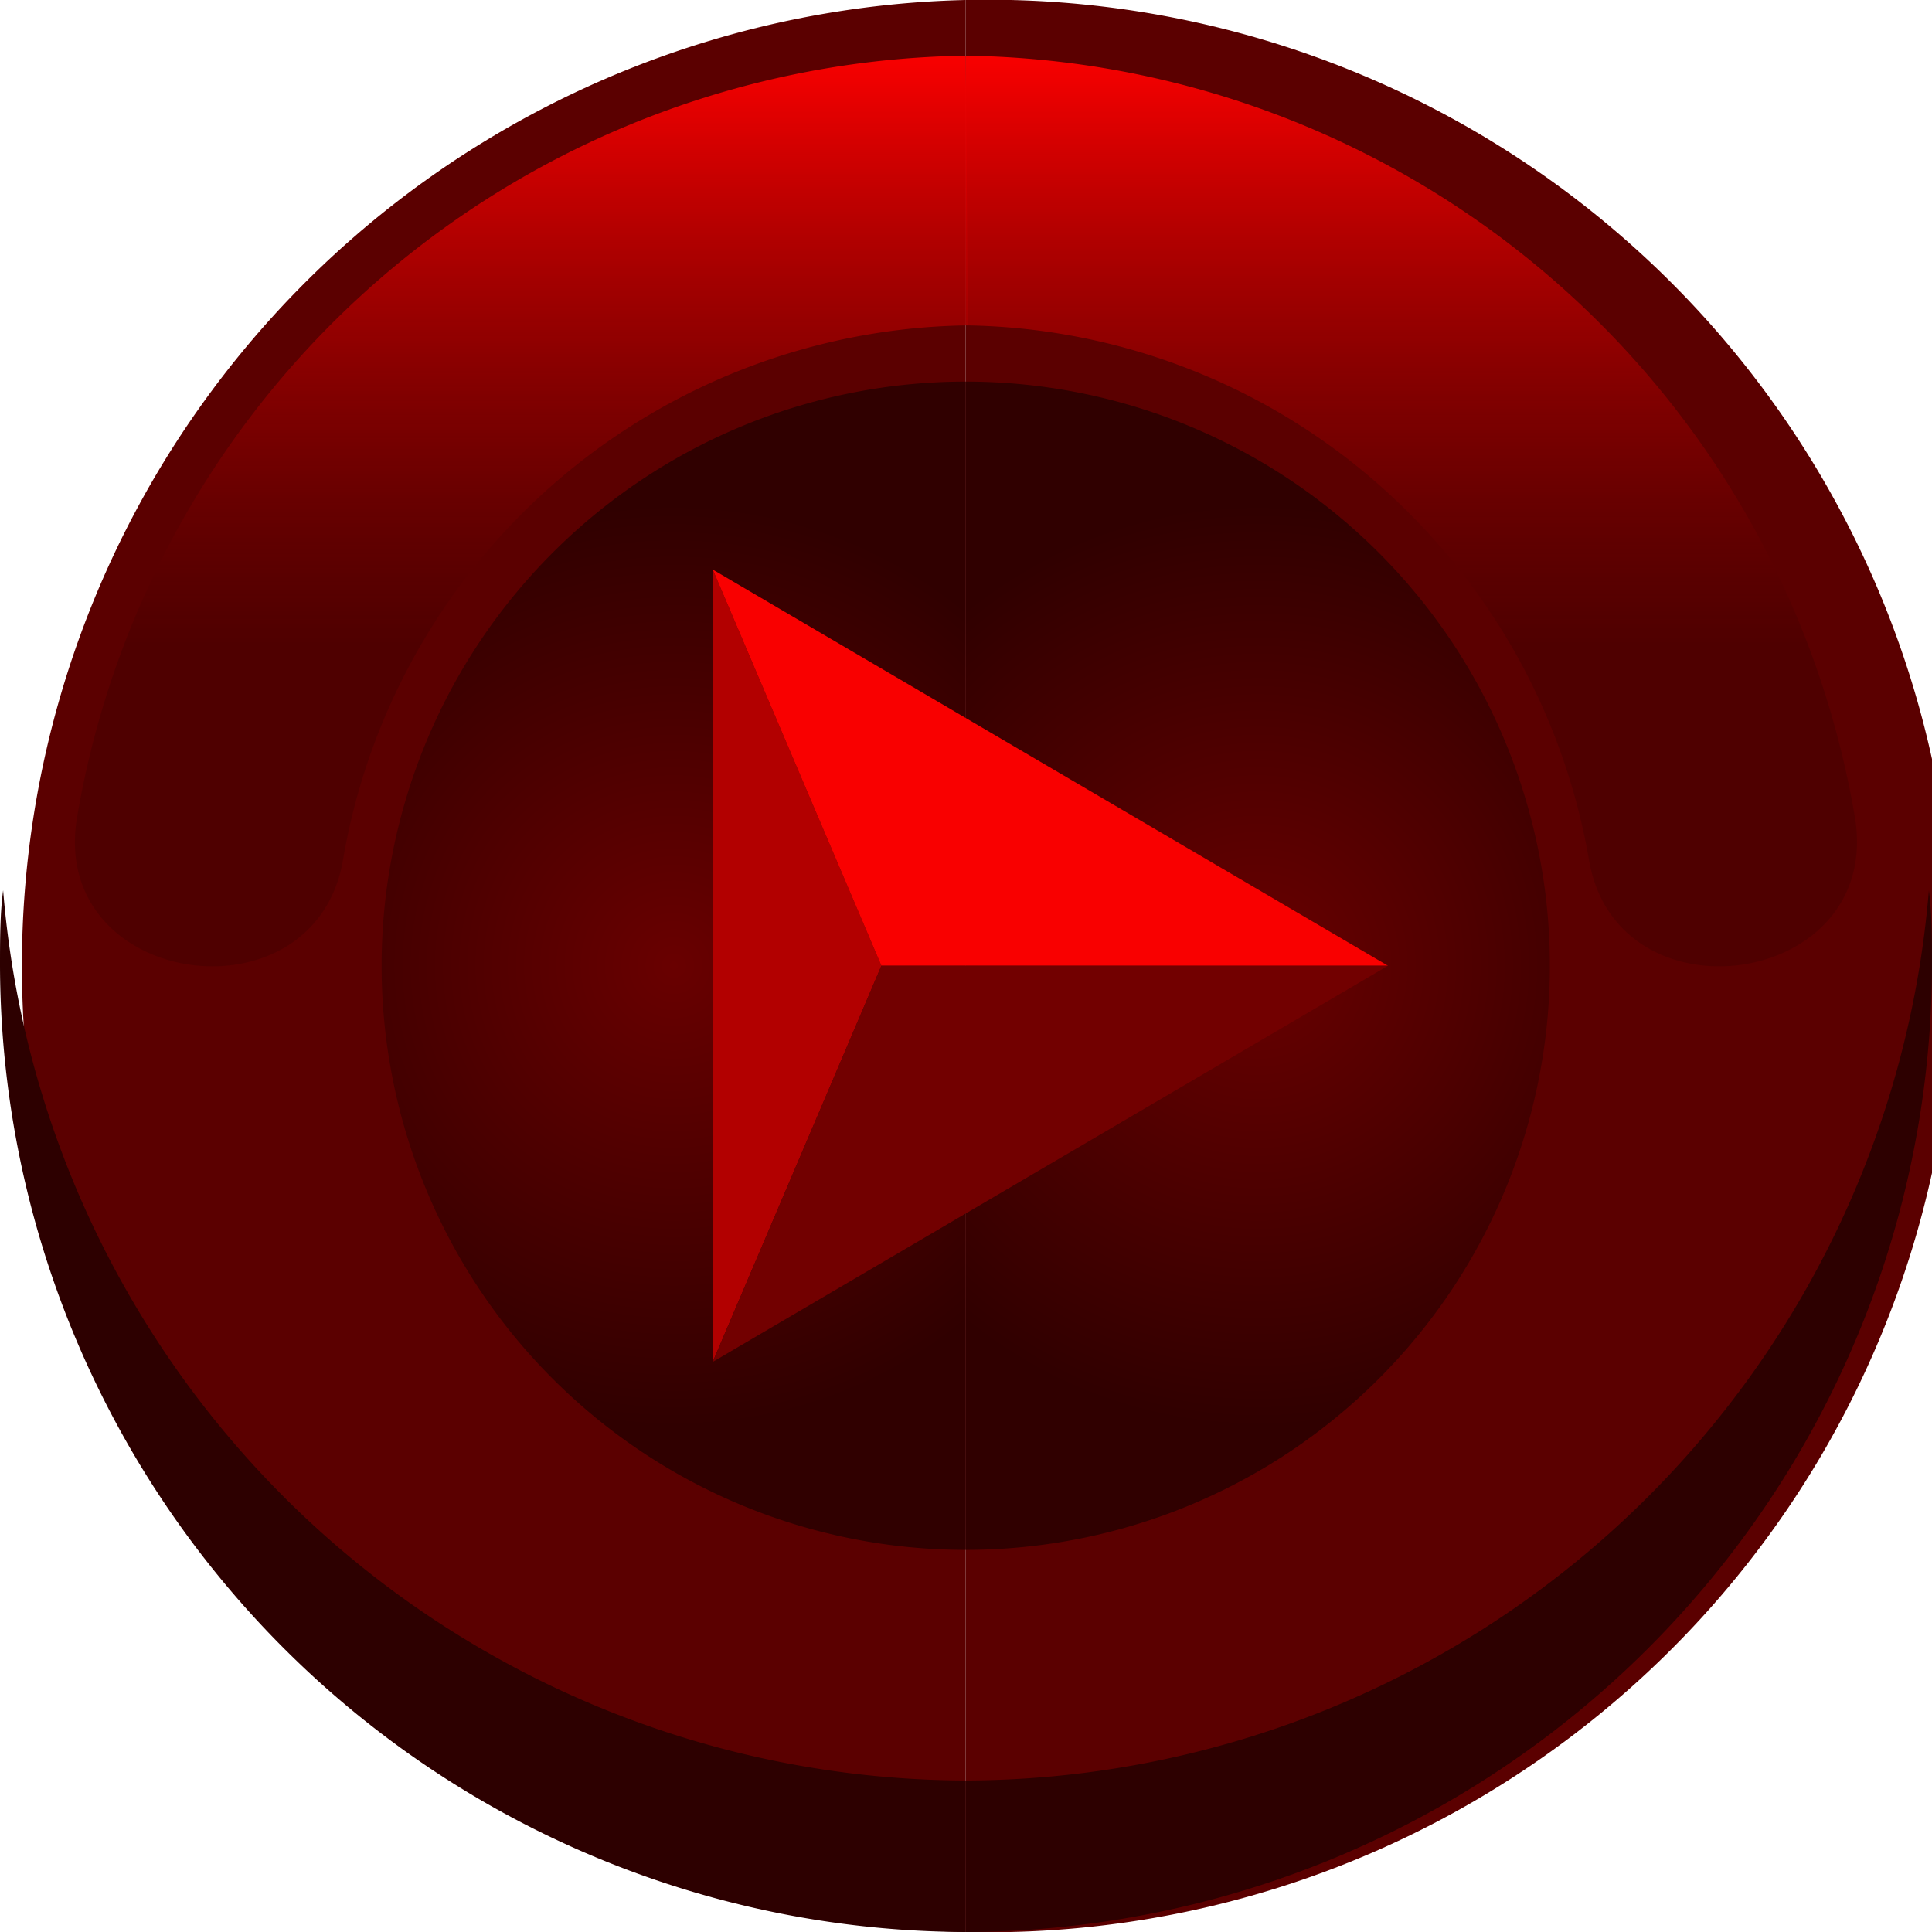<svg xmlns="http://www.w3.org/2000/svg" xmlns:xlink="http://www.w3.org/1999/xlink" viewBox="0 0 37.11 37.11"><defs><style>.cls-1{isolation:isolate;}.cls-2{fill:#5b0000;}.cls-10,.cls-2,.cls-3,.cls-4,.cls-6,.cls-8,.cls-9{fill-rule:evenodd;}.cls-3{fill:url(#radial-gradient);}.cls-4{fill:#2d0000;}.cls-5,.cls-7{mix-blend-mode:screen;}.cls-5{fill:url(#linear-gradient);}.cls-6{fill:url(#radial-gradient-2);}.cls-7{fill:url(#linear-gradient-2);}.cls-8{fill:#b20000;}.cls-9{fill:#f90000;}.cls-10{fill:#720000;}</style><radialGradient id="radial-gradient" cx="217.92" cy="806.58" r="8.87" gradientTransform="translate(-193.76 -788.03)" gradientUnits="userSpaceOnUse"><stop offset="0" stop-color="#690000"/><stop offset="1" stop-color="#300000"/></radialGradient><linearGradient id="linear-gradient" x1="220.87" y1="806.58" x2="220.87" y2="789.1" gradientTransform="translate(-193.76 -788.03)" gradientUnits="userSpaceOnUse"><stop offset="0.35" stop-color="#430000" stop-opacity="0.5"/><stop offset="1" stop-color="#f90000"/></linearGradient><radialGradient id="radial-gradient-2" cx="1422.98" cy="806.58" r="8.87" gradientTransform="matrix(-1, 0, 0, 1, 1435.92, -788.03)" xlink:href="#radial-gradient"/><linearGradient id="linear-gradient-2" x1="1425.93" y1="806.58" x2="1425.93" y2="789.1" gradientTransform="matrix(-1, 0, 0, 1, 1435.92, -788.03)" xlink:href="#linear-gradient"/></defs><g class="cls-1"><g id="Layer_2" data-name="Layer 2"><g id="Layer_1-2" data-name="Layer 1"><path class="cls-2" d="M18.55,0a18.56,18.56,0,1,1,0,37.11"/><path class="cls-3" d="M18.55,29.77a11.22,11.22,0,0,0,0-22.44"/><path class="cls-4" d="M18.55,37.11A18.61,18.61,0,0,0,37.11,18.55c0-.49,0-1-.06-1.45a18.62,18.62,0,0,1-18.5,17.1h0"/><path class="cls-5" d="M18.55,1.07A17.56,17.56,0,0,1,35.63,15.7c.54,3.27-4.58,4-5.11.81h0a12.4,12.4,0,0,0-3.45-6.65,12.26,12.26,0,0,0-8.52-3.61"/><path class="cls-2" d="M18.55,0a18.56,18.56,0,0,0,0,37.11"/><path class="cls-6" d="M18.55,29.77a11.22,11.22,0,0,1,0-22.44"/><path class="cls-4" d="M18.55,37.11A18.61,18.61,0,0,1,0,18.55c0-.49,0-1,.06-1.45A18.61,18.61,0,0,0,18.55,34.2h0"/><path class="cls-7" d="M18.55,1.07A17.56,17.56,0,0,0,1.48,15.7c-.55,3.27,4.57,4,5.11.81h0a12.34,12.34,0,0,1,12-10.26"/><polygon class="cls-8" points="13.69 10.94 16.93 18.55 13.69 26.16 13.69 10.94 13.69 10.94"/><polygon class="cls-9" points="13.69 10.94 26.66 18.55 16.93 18.55 13.69 10.94 13.69 10.94"/><polygon class="cls-10" points="13.69 26.16 26.66 18.55 16.93 18.55 13.69 26.16 13.69 26.16"/></g></g></g></svg>